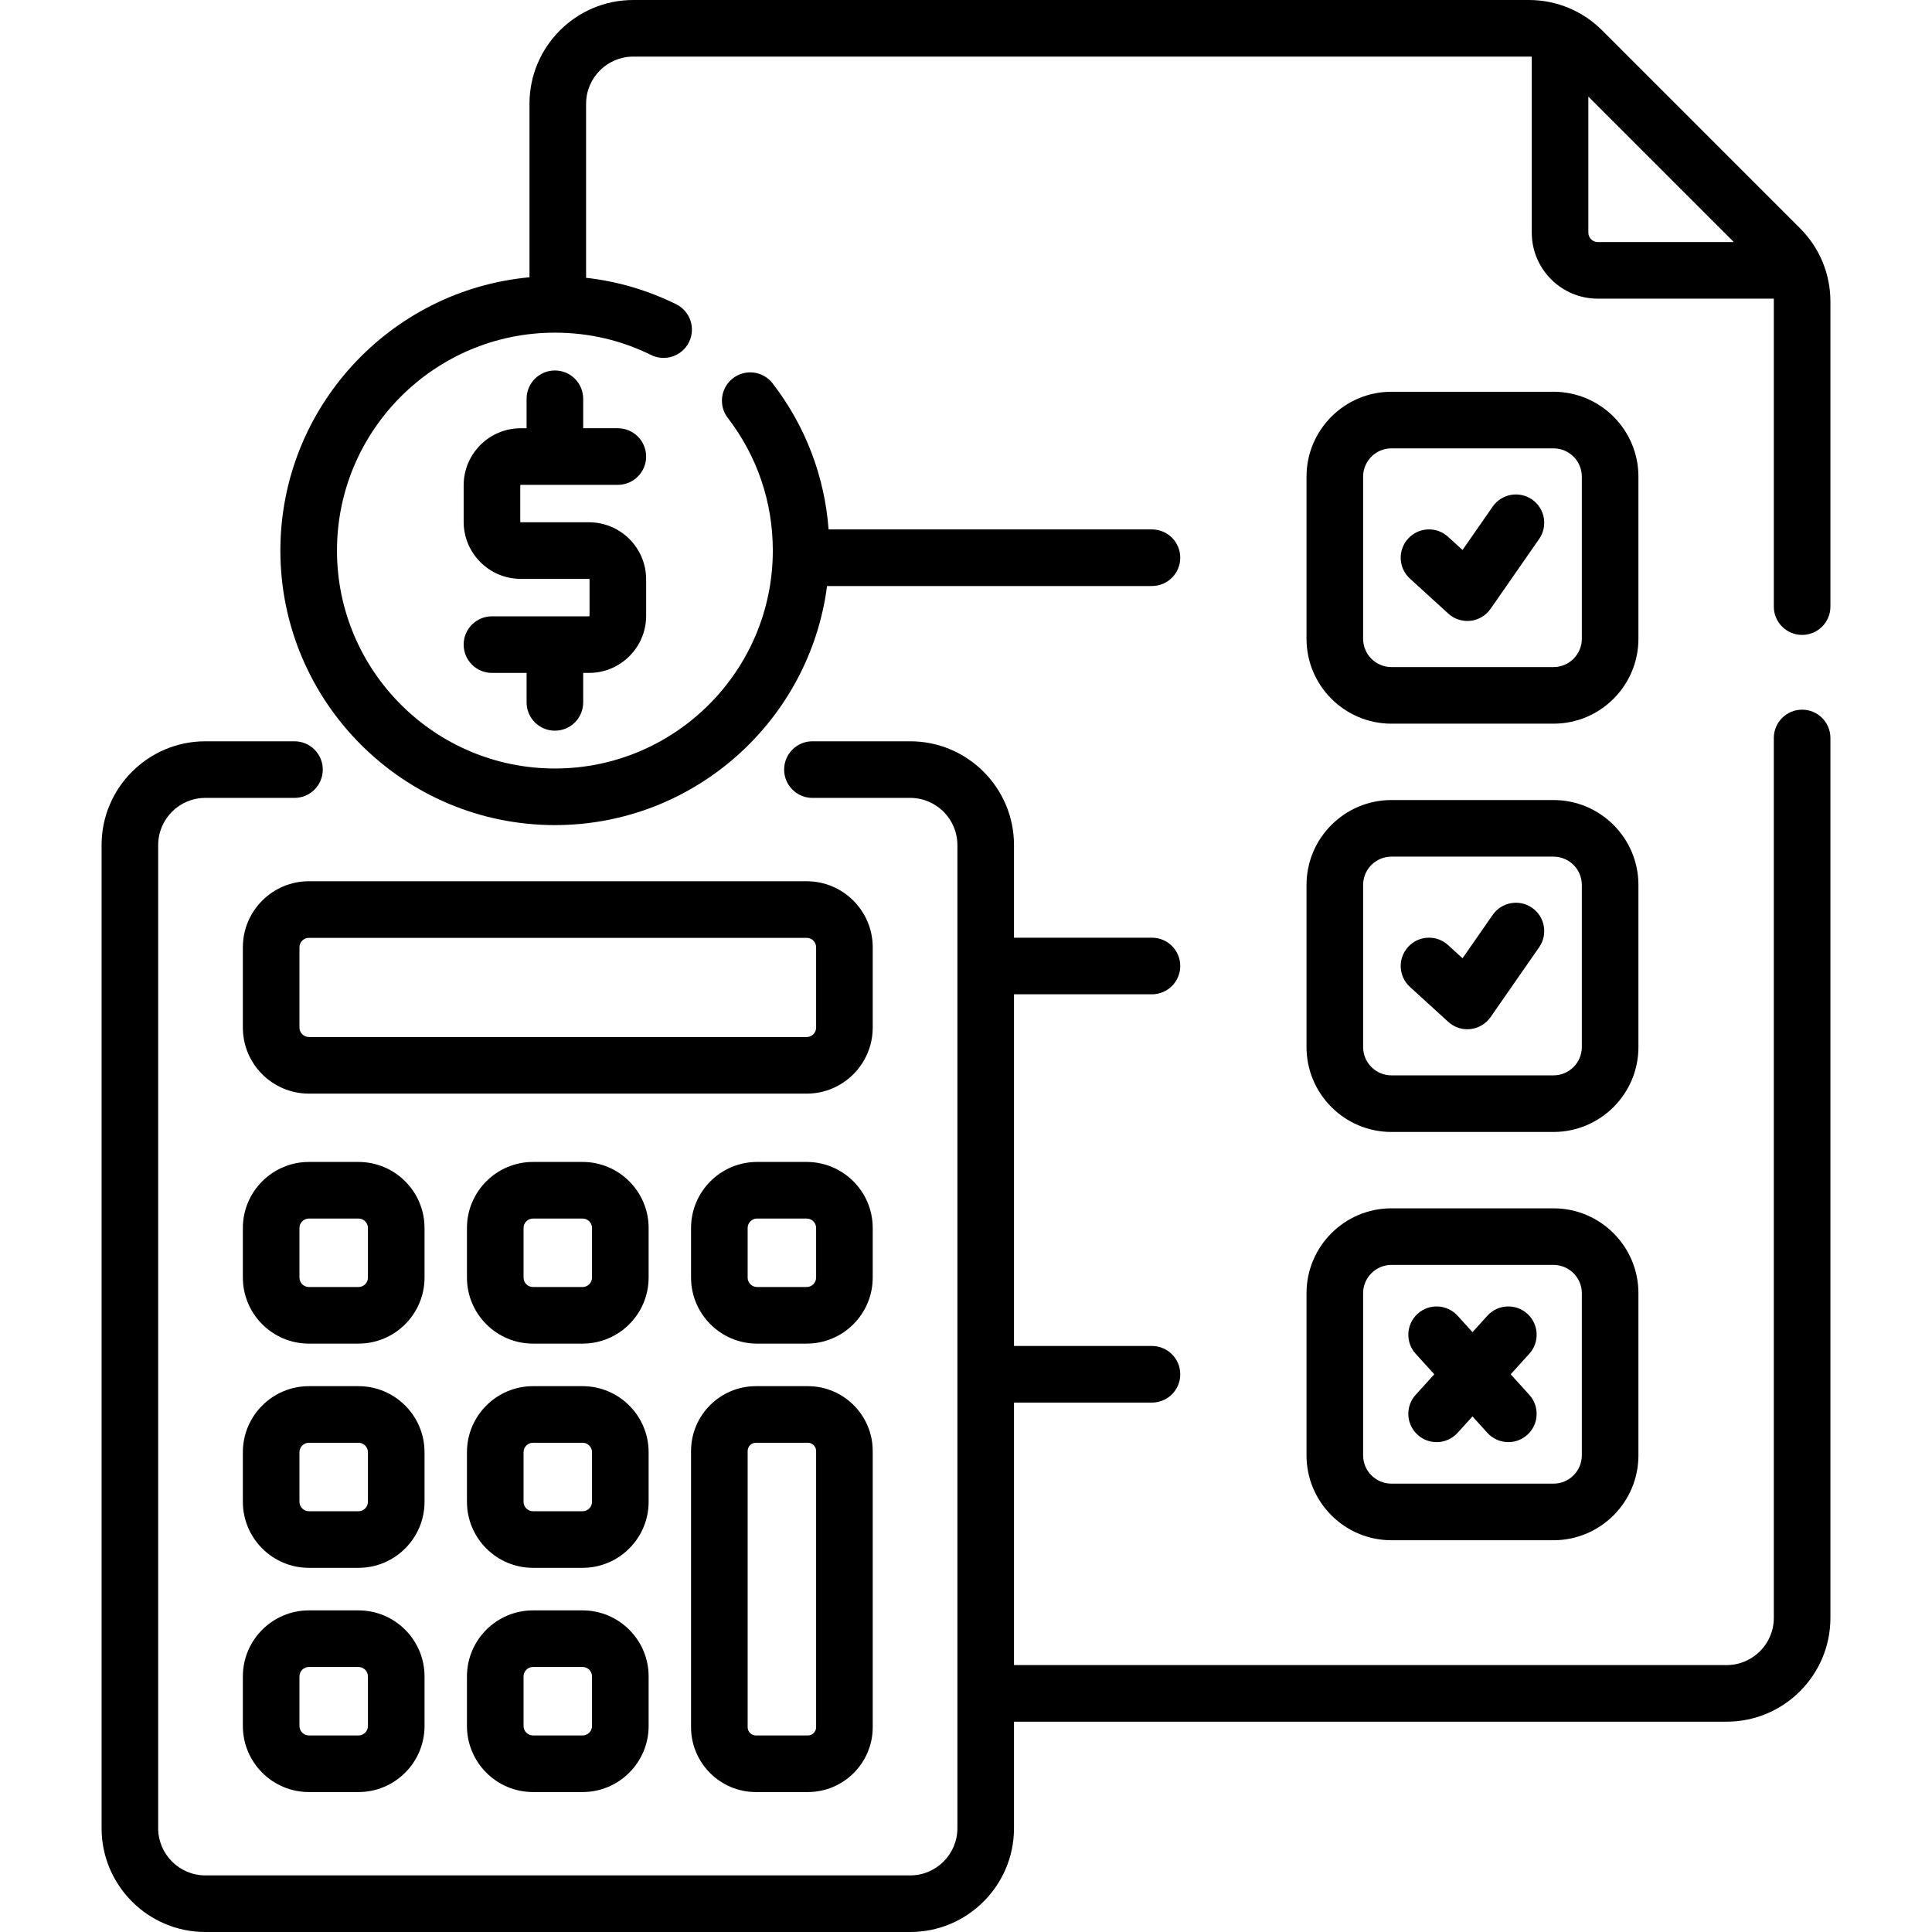 <svg id="Capa_1" enable-background="new 0 0 512 512" height="512" viewBox="0 0 512 512" width="512" xmlns="http://www.w3.org/2000/svg"><g><g><path d="m477.58 188.07c-4.142 0-7.5 3.358-7.5 7.5v233.193c0 6.893-5.607 12.5-12.5 12.5h-188.86v-69.563h36.56c4.142 0 7.5-3.358 7.5-7.5s-3.358-7.5-7.5-7.5h-36.56v-93.2h36.56c4.142 0 7.5-3.358 7.5-7.5s-3.358-7.5-7.5-7.5h-36.56v-24.549c0-15.164-12.336-27.5-27.5-27.5h-25.917c-4.142 0-7.5 3.358-7.5 7.5s3.358 7.5 7.5 7.5h25.917c6.893 0 12.5 5.607 12.5 12.5v260.549c0 6.893-5.607 12.5-12.5 12.5h-186.8c-6.893 0-12.5-5.607-12.5-12.5v-260.549c0-6.893 5.607-12.5 12.5-12.5h23.62c4.142 0 7.5-3.358 7.5-7.5s-3.358-7.5-7.5-7.5h-23.62c-15.164 0-27.5 12.336-27.5 27.5v260.549c0 15.164 12.336 27.5 27.5 27.5h186.8c15.164 0 27.5-12.336 27.5-27.5v-28.237h188.86c15.164 0 27.5-12.336 27.5-27.5v-233.193c0-4.142-3.358-7.5-7.5-7.5z"/><path d="m477.025 60.489-52.433-52.434c-5.194-5.194-12.1-8.055-19.446-8.055h-237.326c-15.164 0-27.5 12.336-27.5 27.5v45.983c-36.968 3.41-66.017 34.584-66.017 72.427 0 40.114 32.636 72.75 72.75 72.75 36.931 0 67.501-27.668 72.124-63.36h86.103c4.142 0 7.5-3.358 7.5-7.5s-3.358-7.5-7.5-7.5h-85.694c-1.063-14.1-6.127-27.377-14.82-38.688-2.525-3.284-7.232-3.9-10.517-1.376-3.284 2.524-3.9 7.233-1.376 10.517 7.805 10.155 11.931 22.312 11.931 35.157 0 31.843-25.907 57.75-57.75 57.75s-57.75-25.907-57.75-57.75 25.907-57.75 57.75-57.75c8.953 0 17.531 1.991 25.496 5.917 3.716 1.833 8.212.304 10.043-3.411 1.832-3.715.304-8.212-3.411-10.043-7.563-3.728-15.56-6.071-23.861-7.002v-46.121c0-6.893 5.607-12.5 12.5-12.5h238.11v46.65c0 9.649 7.851 17.5 17.5 17.5h46.65v81.61c0 4.142 3.358 7.5 7.5 7.5s7.5-3.358 7.5-7.5v-80.826c-.001-7.345-2.862-14.251-8.056-19.445zm-71.095-46.233c-.037-.051-.051-.087 0-.084zm17.5 49.894c-1.378 0-2.5-1.122-2.5-2.5v-36.044l38.543 38.543h-36.043z"/><path d="m368.74 191.78h42.96c12.407 0 22.5-10.093 22.5-22.5v-42.96c0-12.407-10.093-22.5-22.5-22.5h-42.96c-12.407 0-22.5 10.093-22.5 22.5v42.96c0 12.407 10.093 22.5 22.5 22.5zm-7.5-65.46c0-4.136 3.364-7.5 7.5-7.5h42.96c4.136 0 7.5 3.364 7.5 7.5v42.96c0 4.136-3.364 7.5-7.5 7.5h-42.96c-4.136 0-7.5-3.364-7.5-7.5z"/><path d="m383.807 162.605c1.389 1.267 3.194 1.958 5.053 1.958.279 0 .559-.016.839-.047 2.148-.242 4.087-1.398 5.32-3.173l12.877-18.528c2.364-3.401 1.523-8.075-1.878-10.439-3.402-2.364-8.075-1.522-10.439 1.878l-7.991 11.497-3.832-3.495c-3.06-2.791-7.804-2.573-10.595.488s-2.573 7.804.488 10.595z"/><path d="m346.24 277.48c0 12.407 10.093 22.5 22.5 22.5h42.96c12.407 0 22.5-10.093 22.5-22.5v-42.96c0-12.407-10.093-22.5-22.5-22.5h-42.96c-12.407 0-22.5 10.093-22.5 22.5zm15-42.96c0-4.136 3.364-7.5 7.5-7.5h42.96c4.136 0 7.5 3.364 7.5 7.5v42.96c0 4.136-3.364 7.5-7.5 7.5h-42.96c-4.136 0-7.5-3.364-7.5-7.5z"/><path d="m383.807 270.805c1.389 1.267 3.194 1.958 5.053 1.958.279 0 .559-.016.839-.047 2.148-.242 4.087-1.398 5.32-3.173l12.877-18.527c2.364-3.401 1.523-8.075-1.878-10.439s-8.075-1.523-10.439 1.878l-7.991 11.497-3.832-3.495c-3.06-2.791-7.804-2.573-10.595.488s-2.573 7.804.488 10.595z"/><path d="m346.24 385.68c0 12.407 10.093 22.5 22.5 22.5h42.96c12.407 0 22.5-10.093 22.5-22.5v-42.96c0-12.407-10.093-22.5-22.5-22.5h-42.96c-12.407 0-22.5 10.093-22.5 22.5zm15-42.96c0-4.136 3.364-7.5 7.5-7.5h42.96c4.136 0 7.5 3.364 7.5 7.5v42.96c0 4.136-3.364 7.5-7.5 7.5h-42.96c-4.136 0-7.5-3.364-7.5-7.5z"/><path d="m375.679 380.236c1.436 1.302 3.239 1.944 5.036 1.944 2.043 0 4.078-.83 5.559-2.462l3.947-4.353 3.947 4.353c1.48 1.632 3.516 2.462 5.559 2.462 1.797 0 3.6-.642 5.036-1.944 3.068-2.783 3.3-7.526.518-10.594l-4.935-5.442 4.935-5.442c2.782-3.068 2.55-7.812-.518-10.594-3.069-2.783-7.812-2.55-10.594.518l-3.947 4.353-3.947-4.353c-2.783-3.068-7.525-3.3-10.594-.518-3.068 2.783-3.3 7.526-.518 10.594l4.935 5.442-4.935 5.442c-2.784 3.068-2.552 7.812.516 10.594z"/><path d="m231.279 251.04c0-9.649-7.851-17.5-17.5-17.5h-131.918c-9.649 0-17.5 7.851-17.5 17.5v21.282c0 9.649 7.851 17.5 17.5 17.5h131.918c9.649 0 17.5-7.851 17.5-17.5zm-15 21.282c0 1.378-1.122 2.5-2.5 2.5h-131.918c-1.378 0-2.5-1.122-2.5-2.5v-21.282c0-1.378 1.122-2.5 2.5-2.5h131.918c1.378 0 2.5 1.122 2.5 2.5z"/><path d="m200.324 367.349c-9.478 0-17.188 7.711-17.188 17.188v73.186c0 9.478 7.711 17.189 17.188 17.189h13.766c9.478 0 17.189-7.711 17.189-17.189v-73.186c0-9.478-7.711-17.188-17.189-17.188zm15.955 17.188v73.186c0 1.207-.982 2.189-2.189 2.189h-13.766c-1.207 0-2.188-.982-2.188-2.189v-73.186c0-1.207.982-2.188 2.188-2.188h13.766c1.207 0 2.189.982 2.189 2.188z"/><path d="m112.505 325.429c0-9.649-7.851-17.5-17.5-17.5h-13.144c-9.649 0-17.5 7.851-17.5 17.5v13.144c0 9.649 7.851 17.5 17.5 17.5h13.144c9.649 0 17.5-7.851 17.5-17.5zm-15 13.144c0 1.378-1.122 2.5-2.5 2.5h-13.144c-1.378 0-2.5-1.122-2.5-2.5v-13.144c0-1.378 1.122-2.5 2.5-2.5h13.144c1.378 0 2.5 1.122 2.5 2.5z"/><path d="m231.279 325.429c0-9.649-7.851-17.5-17.5-17.5h-13.144c-9.649 0-17.5 7.851-17.5 17.5v13.144c0 9.649 7.851 17.5 17.5 17.5h13.144c9.649 0 17.5-7.851 17.5-17.5zm-15 13.144c0 1.378-1.122 2.5-2.5 2.5h-13.144c-1.378 0-2.5-1.122-2.5-2.5v-13.144c0-1.378 1.122-2.5 2.5-2.5h13.144c1.378 0 2.5 1.122 2.5 2.5z"/><path d="m171.892 325.429c0-9.649-7.851-17.5-17.5-17.5h-13.144c-9.649 0-17.5 7.851-17.5 17.5v13.144c0 9.649 7.851 17.5 17.5 17.5h13.144c9.649 0 17.5-7.851 17.5-17.5zm-15 13.144c0 1.378-1.122 2.5-2.5 2.5h-13.144c-1.378 0-2.5-1.122-2.5-2.5v-13.144c0-1.378 1.122-2.5 2.5-2.5h13.144c1.378 0 2.5 1.122 2.5 2.5z"/><path d="m112.505 384.849c0-9.649-7.851-17.5-17.5-17.5h-13.144c-9.649 0-17.5 7.851-17.5 17.5v13.144c0 9.649 7.851 17.5 17.5 17.5h13.144c9.649 0 17.5-7.851 17.5-17.5zm-15 13.143c0 1.378-1.122 2.5-2.5 2.5h-13.144c-1.378 0-2.5-1.122-2.5-2.5v-13.144c0-1.378 1.122-2.5 2.5-2.5h13.144c1.378 0 2.5 1.122 2.5 2.5z"/><path d="m171.892 384.849c0-9.649-7.851-17.5-17.5-17.5h-13.144c-9.649 0-17.5 7.851-17.5 17.5v13.144c0 9.649 7.851 17.5 17.5 17.5h13.144c9.649 0 17.5-7.851 17.5-17.5zm-15 13.143c0 1.378-1.122 2.5-2.5 2.5h-13.144c-1.378 0-2.5-1.122-2.5-2.5v-13.144c0-1.378 1.122-2.5 2.5-2.5h13.144c1.378 0 2.5 1.122 2.5 2.5z"/><path d="m95.005 426.768h-13.144c-9.649 0-17.5 7.851-17.5 17.5v13.144c0 9.649 7.851 17.5 17.5 17.5h13.144c9.649 0 17.5-7.851 17.5-17.5v-13.144c0-9.65-7.851-17.5-17.5-17.5zm2.5 30.643c0 1.378-1.122 2.5-2.5 2.5h-13.144c-1.378 0-2.5-1.122-2.5-2.5v-13.144c0-1.378 1.122-2.5 2.5-2.5h13.144c1.378 0 2.5 1.122 2.5 2.5z"/><path d="m154.392 426.768h-13.144c-9.649 0-17.5 7.851-17.5 17.5v13.144c0 9.649 7.851 17.5 17.5 17.5h13.144c9.649 0 17.5-7.851 17.5-17.5v-13.144c0-9.65-7.851-17.5-17.5-17.5zm2.5 30.643c0 1.378-1.122 2.5-2.5 2.5h-13.144c-1.378 0-2.5-1.122-2.5-2.5v-13.144c0-1.378 1.122-2.5 2.5-2.5h13.144c1.378 0 2.5 1.122 2.5 2.5z"/><path d="m138.002 128.489h25.731c4.142 0 7.5-3.358 7.5-7.5s-3.358-7.5-7.5-7.5h-9.18v-7.809c0-4.142-3.358-7.5-7.5-7.5s-7.5 3.358-7.5 7.5v7.809h-1.551c-8.342 0-15.128 6.787-15.128 15.129v9.664c0 8.342 6.787 15.129 15.128 15.129h18.102c.071 0 .129.058.129.128v9.664c0 .071-.058.128-.129.128h-25.73c-4.142 0-7.5 3.358-7.5 7.5s3.358 7.5 7.5 7.5h9.18v7.809c0 4.142 3.358 7.5 7.5 7.5s7.5-3.358 7.5-7.5v-7.809h1.551c8.342 0 15.129-6.787 15.129-15.128v-9.664c0-8.342-6.787-15.128-15.129-15.128h-18.102c-.071 0-.128-.058-.128-.129v-9.664c-.001-.072.056-.129.127-.129z"/></g></g></svg>